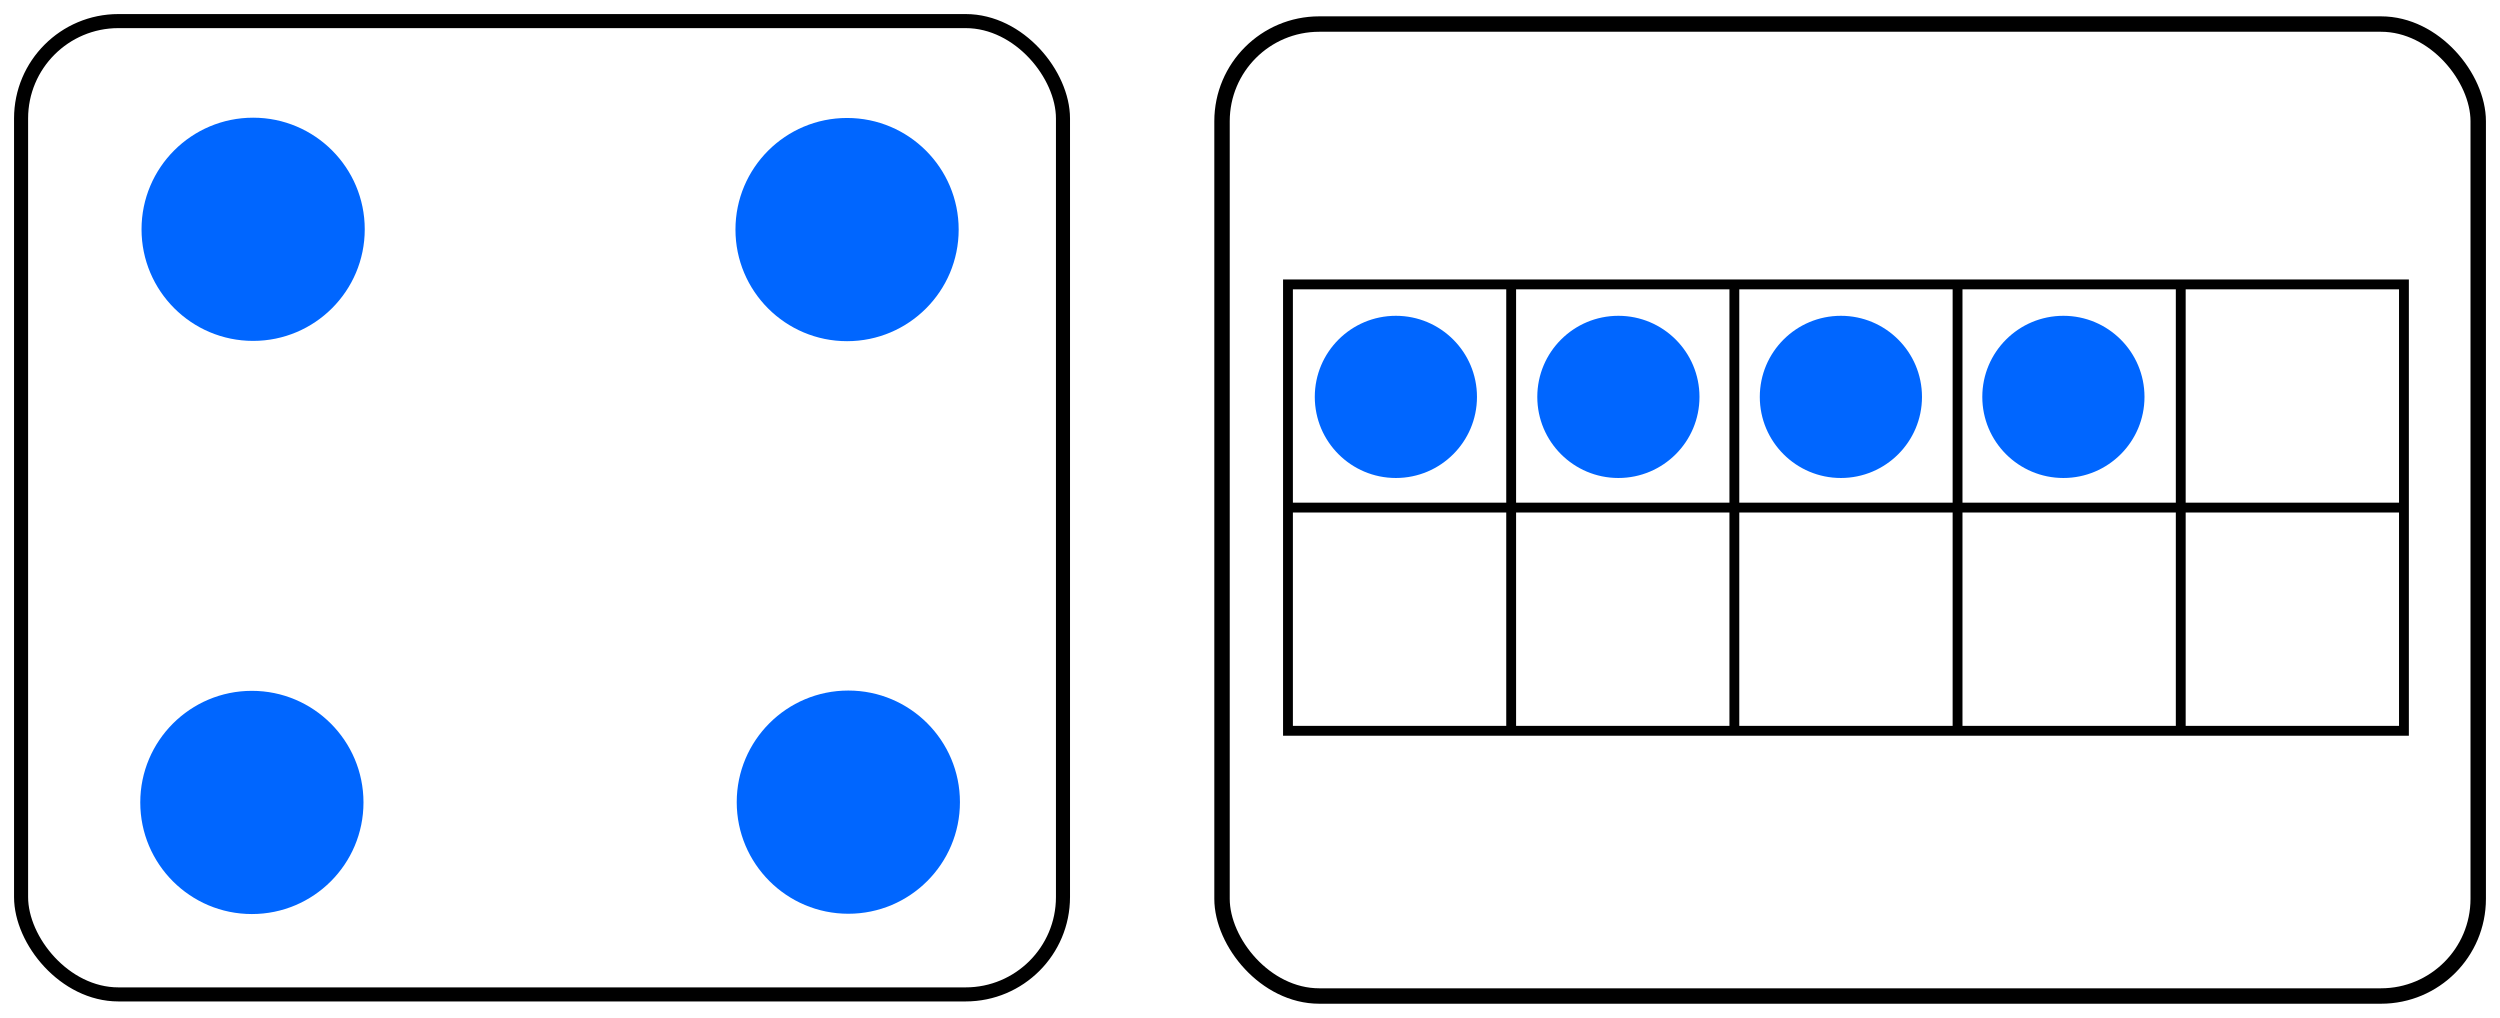<?xml version="1.0" encoding="UTF-8" standalone="no"?>
<!-- Created with Inkscape (http://www.inkscape.org/) -->

<svg
   width="177.816mm"
   height="72.392mm"
   viewBox="0 0 177.816 72.392"
   version="1.1"
   id="svg5"
   inkscape:version="1.1 (c4e8f9e, 2021-05-24)"
   sodipodi:docname="ESMDots4-4.svg"
   xmlns:inkscape="http://www.inkscape.org/namespaces/inkscape"
   xmlns:sodipodi="http://sodipodi.sourceforge.net/DTD/sodipodi-0.dtd"
   xmlns="http://www.w3.org/2000/svg"
   xmlns:svg="http://www.w3.org/2000/svg">
  <sodipodi:namedview
     id="namedview7"
     pagecolor="#ffffff"
     bordercolor="#666666"
     borderopacity="1.0"
     inkscape:pageshadow="2"
     inkscape:pageopacity="1"
     inkscape:pagecheckerboard="0"
     inkscape:document-units="mm"
     showgrid="true"
     inkscape:zoom="0.67081229"
     inkscape:cx="331.68742"
     inkscape:cy="281.0026"
     inkscape:window-width="1312"
     inkscape:window-height="997"
     inkscape:window-x="437"
     inkscape:window-y="28"
     inkscape:window-maximized="0"
     inkscape:current-layer="layer1"
     fit-margin-left="1"
     fit-margin-top="1"
     fit-margin-right="1"
     fit-margin-bottom="1"
     inkscape:snap-global="false">
    <inkscape:grid
       type="xygrid"
       id="grid824"
       originx="-8.909"
       originy="-58.456" />
  </sodipodi:namedview>
  <defs
     id="defs2" />
  <g
     inkscape:label="Layer 1"
     inkscape:groupmode="layer"
     id="layer1"
     transform="translate(-8.909,-58.456)">
    <g
       id="g991"
       transform="translate(0.366,-0.357)">
      <circle
         style="fill:#0066ff;fill-rule:evenodd;stroke-width:0.265"
         id="path848-6"
         cx="68.792"
         cy="75.142"
         r="7.938" />
      <circle
         style="fill:#0066ff;fill-rule:evenodd;stroke-width:0.265"
         id="path848-9-1"
         cx="26.458"
         cy="115.888"
         r="7.938" />
      <rect
         style="fill:none;stroke:#000000;stroke-width:1;stroke-linecap:round;stroke-linejoin:round;stroke-miterlimit:4;stroke-dasharray:none;stroke-opacity:1"
         id="rect1151-9"
         width="74.107"
         height="69.229"
         x="10.042"
         y="60.313"
         ry="6.923" />
      <circle
         style="fill:#0066ff;fill-rule:evenodd;stroke-width:0.265"
         id="path848-4"
         cx="68.882"
         cy="-115.867"
         r="7.938"
         transform="scale(1,-1)" />
      <circle
         style="fill:#0066ff;fill-rule:evenodd;stroke-width:0.265"
         id="path848-9-6"
         cx="26.548"
         cy="-75.122"
         r="7.938"
         transform="scale(1,-1)" />
    </g>
    <rect
       style="fill:none;stroke:#000000;stroke-width:1.097;stroke-linecap:round;stroke-linejoin:round;stroke-miterlimit:4;stroke-dasharray:none;stroke-opacity:1"
       id="rect1151-6-7"
       width="89.349"
       height="69.132"
       x="95.827"
       y="60.167"
       ry="6.913" />
    <path
       style="fill:none;stroke:#000000;stroke-width:0.7;stroke-linecap:butt;stroke-linejoin:miter;stroke-miterlimit:4;stroke-dasharray:none;stroke-opacity:1"
       d="m 100.518,78.684 v 31.75 h 79.375 V 78.684 Z"
       id="path1652" />
    <path
       style="fill:none;stroke:#000000;stroke-width:0.7;stroke-linecap:butt;stroke-linejoin:miter;stroke-miterlimit:4;stroke-dasharray:none;stroke-opacity:1"
       d="m 100.518,94.559 h 79.375"
       id="path1654" />
    <path
       style="fill:none;stroke:#000000;stroke-width:0.7;stroke-linecap:butt;stroke-linejoin:miter;stroke-miterlimit:4;stroke-dasharray:none;stroke-opacity:1"
       d="M 116.393,78.684 V 110.434"
       id="path1656" />
    <path
       style="fill:none;stroke:#000000;stroke-width:0.7;stroke-linecap:butt;stroke-linejoin:miter;stroke-miterlimit:4;stroke-dasharray:none;stroke-opacity:1"
       d="M 132.268,78.684 V 110.434"
       id="path1658" />
    <path
       style="fill:none;stroke:#000000;stroke-width:0.7;stroke-linecap:butt;stroke-linejoin:miter;stroke-miterlimit:4;stroke-dasharray:none;stroke-opacity:1"
       d="M 148.143,78.684 V 110.434"
       id="path1660" />
    <path
       style="fill:none;stroke:#000000;stroke-width:0.7;stroke-linecap:butt;stroke-linejoin:miter;stroke-miterlimit:4;stroke-dasharray:none;stroke-opacity:1"
       d="M 164.018,78.684 V 110.434"
       id="path1662" />
    <circle
       style="fill:#0066ff;fill-rule:evenodd;stroke-width:0.192"
       id="path848-9-6-7-8-8-40"
       cx="155.671"
       cy="-86.686"
       transform="scale(1,-1)"
       r="5.768" />
    <circle
       style="fill:#0066ff;fill-rule:evenodd;stroke-width:0.192"
       id="path848-9-6-7-8-8-2"
       cx="139.845"
       cy="-86.686"
       transform="scale(1,-1)"
       r="5.768" />
    <circle
       style="fill:#0066ff;fill-rule:evenodd;stroke-width:0.192"
       id="path848-9-6-7-8-8-4"
       cx="124.019"
       cy="-86.686"
       transform="scale(1,-1)"
       r="5.768" />
    <circle
       style="fill:#0066ff;fill-rule:evenodd;stroke-width:0.192"
       id="path848-9-6-7-8-8"
       cx="108.193"
       cy="-86.686"
       transform="scale(1,-1)"
       r="5.768" />
  </g>
</svg>
